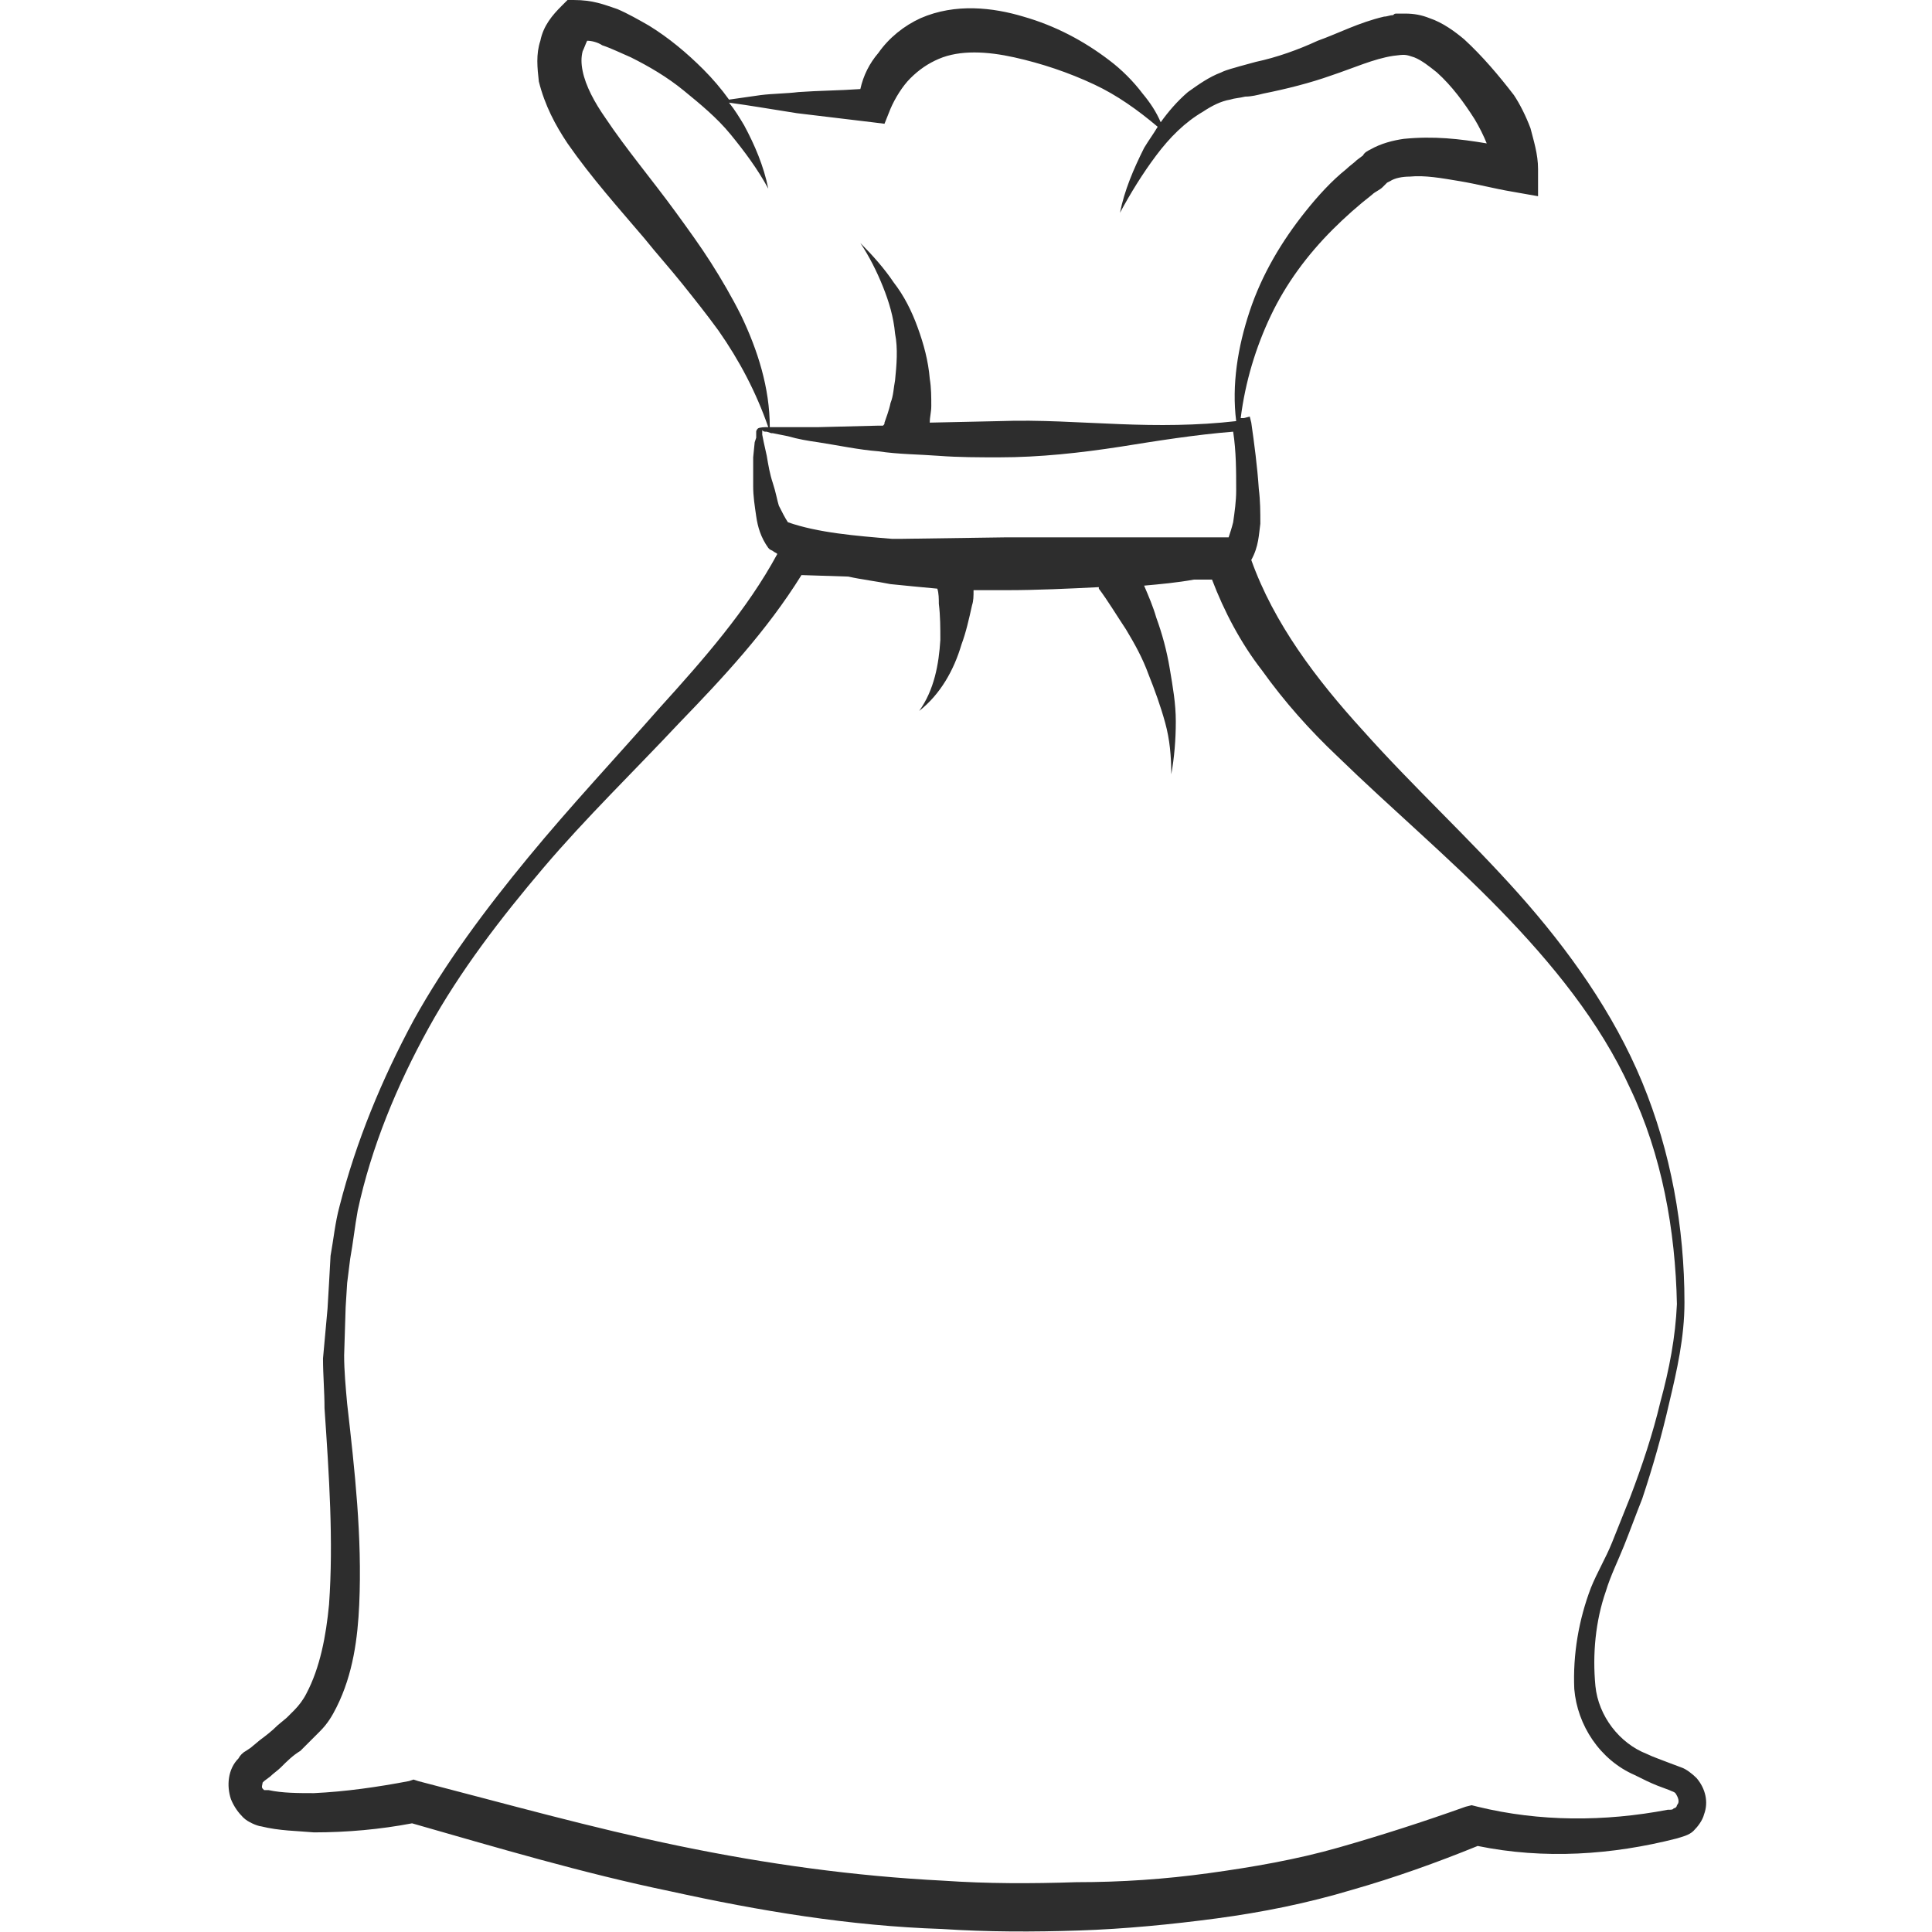 <?xml version="1.0" encoding="utf-8"?>
<!-- Generator: Adobe Illustrator 24.1.2, SVG Export Plug-In . SVG Version: 6.00 Build 0)  -->
<svg version="1.1" id="Layer_1" xmlns="http://www.w3.org/2000/svg" xmlns:xlink="http://www.w3.org/1999/xlink" x="0px" y="0px"
	 viewBox="0 0 128 128" style="enable-background:new 0 0 128 128;" xml:space="preserve">
<style type="text/css">
	.st0{fill:#2D2D2D;}
</style>
<path class="st0" d="M112.4,117.8c-0.3-0.3-0.7-0.6-1-0.7l-0.8-0.3c-0.5-0.2-1.1-0.4-1.5-0.6c-1.8-0.7-3.2-2.5-3.4-4.5
	c-0.2-2.1,0-4.3,0.7-6.3c0.3-1,0.8-2,1.2-3c0.4-1,0.8-2.1,1.2-3.1c0.7-2.1,1.3-4.2,1.8-6.4c0.5-2.1,1-4.3,1-6.6c0-5-0.9-10-2.8-14.6
	c-1.9-4.6-4.9-8.8-8.2-12.5c-3.3-3.7-7-7.1-10.3-10.8c-3.1-3.4-5.9-7.1-7.4-11.3c0.5-0.9,0.5-1.7,0.6-2.4c0-0.8,0-1.5-0.1-2.3
	c-0.1-1.5-0.3-3-0.5-4.4l-0.1-0.4l-0.4,0.1c-0.1,0-0.1,0-0.2,0c0.3-2.4,1-4.7,2-6.8c1-2.1,2.4-4,4.1-5.7c0.8-0.8,1.7-1.6,2.6-2.3
	c0.2-0.2,0.5-0.3,0.7-0.5l0.3-0.3l0.2-0.1c0.3-0.2,0.8-0.3,1.3-0.3c1-0.1,2.1,0.1,3.3,0.3c1.2,0.2,2.3,0.5,3.5,0.7l1.7,0.3l0-1.8
	c0-1-0.3-1.9-0.5-2.7c-0.3-0.8-0.7-1.6-1.1-2.2C99.3,5,98.2,3.7,97,2.6c-0.6-0.5-1.4-1.1-2.3-1.4c-0.5-0.2-1-0.3-1.6-0.3
	c-0.1,0-0.3,0-0.5,0c-0.2,0-0.2,0-0.3,0.1c-0.2,0-0.4,0.1-0.6,0.1c-1.7,0.4-3,1.1-4.4,1.6c-1.3,0.6-2.7,1.1-4.1,1.4l-1.1,0.3
	c-0.3,0.1-0.8,0.2-1.2,0.4c-0.8,0.3-1.5,0.8-2.2,1.3c-0.7,0.6-1.3,1.3-1.8,2c-0.3-0.7-0.7-1.3-1.2-1.9c-0.6-0.8-1.4-1.6-2.2-2.2
	c-1.7-1.3-3.6-2.3-5.7-2.9c-2-0.6-4.5-0.9-6.8,0.1c-1.1,0.5-2.1,1.3-2.8,2.3c-0.6,0.7-1,1.5-1.2,2.4c-1.4,0.1-2.7,0.1-4.1,0.2
	c-0.8,0.1-1.7,0.1-2.5,0.2c-0.7,0.1-1.4,0.2-2.1,0.3c-0.5-0.7-1.1-1.4-1.7-2c-1.1-1.1-2.3-2.1-3.6-2.9c-0.7-0.4-1.4-0.8-2.1-1.1
	C40,0.3,39.3,0,38,0l-0.4,0l-0.4,0.4c-0.6,0.6-1.2,1.3-1.4,2.3c-0.3,0.9-0.2,1.8-0.1,2.7c0.4,1.6,1.1,2.9,1.9,4.1
	c1.6,2.3,3.4,4.3,5.1,6.3c0.8,1,1.7,2,2.5,3c0.8,1,1.6,2,2.4,3.1c1.4,2,2.5,4.1,3.3,6.4l-0.1,0c-0.1,0-0.5,0-0.6,0.1
	c0,0-0.1,0.1-0.1,0.2l0,0.1l0,0.1l0,0.2L50,29.3l-0.1,1c0,0.6,0,1.3,0,1.9c0,0.7,0.1,1.3,0.2,2c0.1,0.7,0.3,1.4,0.8,2.1l0.1,0.1
	l0.2,0.1c0.1,0.1,0.2,0.1,0.3,0.2c-2,3.7-4.9,7-7.8,10.2c-2.9,3.3-5.9,6.5-8.7,9.9c-2.8,3.4-5.5,7-7.6,10.8c-2.1,3.9-3.8,8-4.9,12.3
	c-0.3,1.1-0.4,2.2-0.6,3.3L21.8,85l-0.1,1.7L21.4,90c0,1.1,0.1,2.2,0.1,3.3c0.3,4.4,0.6,8.8,0.3,13c-0.2,2.1-0.6,4.2-1.5,5.9
	c-0.2,0.4-0.5,0.8-0.8,1.1l-0.2,0.2l-0.3,0.3l-0.6,0.5c-0.4,0.4-0.8,0.7-1.2,1l-0.6,0.5l-0.3,0.2c-0.2,0.1-0.4,0.3-0.5,0.5
	c-0.7,0.7-0.8,1.8-0.5,2.7c0.2,0.5,0.5,0.9,0.8,1.2c0.2,0.2,0.4,0.3,0.6,0.4c0.2,0.1,0.5,0.2,0.6,0.2c1.2,0.3,2.4,0.3,3.5,0.4
	c2.2,0,4.4-0.2,6.5-0.6c5.6,1.6,11.3,3.3,17.1,4.5c5.9,1.3,11.9,2.3,18,2.5c3,0.2,6.1,0.2,9.1,0.1c3-0.1,6.1-0.4,9.1-0.8
	c3-0.4,6-1,9-1.9c2.8-0.8,5.6-1.8,8.3-2.9c4.4,0.9,8.9,0.6,13.2-0.5c0.3-0.1,0.8-0.2,1.1-0.5c0.3-0.3,0.6-0.7,0.7-1.1
	C113.2,119.4,113,118.5,112.4,117.8z M49.1,20.9c-0.6-1.2-1.3-2.4-2-3.5c-0.7-1.1-1.5-2.2-2.3-3.3c-1.6-2.2-3.3-4.2-4.7-6.3
	c-0.7-1-1.3-2.1-1.5-3.1c-0.1-0.5-0.1-0.9,0-1.3c0.1-0.2,0.2-0.5,0.3-0.7c0.3,0,0.7,0.1,1,0.3c0.6,0.2,1.2,0.5,1.9,0.8
	C43,4.4,44.2,5.1,45.3,6c1.1,0.9,2.2,1.8,3.1,2.9c0.9,1.1,1.8,2.3,2.5,3.6c-0.3-1.5-0.9-2.9-1.6-4.2c-0.3-0.5-0.6-1-1-1.5
	C49,6.9,49.7,7,50.3,7.1l2.5,0.4c1.7,0.2,3.3,0.4,5,0.6l0.8,0.1l0.4-1c0.3-0.7,0.8-1.5,1.3-2c0.6-0.6,1.2-1,1.9-1.3
	c1.4-0.6,3.2-0.5,5-0.1c1.8,0.4,3.6,1,5.3,1.8c1.5,0.7,2.9,1.7,4.2,2.8c-0.3,0.5-0.6,0.9-0.9,1.4c-0.7,1.4-1.3,2.8-1.6,4.3
	c0.7-1.3,1.5-2.6,2.4-3.8c0.9-1.2,1.9-2.2,3.1-2.9c0.6-0.4,1.2-0.7,1.8-0.8c0.3-0.1,0.6-0.1,1-0.2c0.4,0,0.8-0.1,1.2-0.2
	c1.5-0.3,3.1-0.7,4.5-1.2c1.5-0.5,2.8-1.1,4.1-1.3c0.8-0.1,0.8-0.1,1.4,0.1c0.5,0.2,1,0.6,1.5,1c1,0.9,1.8,2,2.5,3.1
	c0.3,0.5,0.6,1.1,0.8,1.6C96.7,9.2,95,9,93,9.2c-0.7,0.1-1.5,0.3-2.2,0.7c-0.2,0.1-0.4,0.2-0.5,0.4l-0.4,0.3
	c-0.2,0.2-0.5,0.4-0.7,0.6C88.2,12,87.3,13,86.5,14c-1.6,2-2.9,4.2-3.7,6.6c-0.8,2.4-1.2,4.9-0.9,7.3c-2.6,0.3-5.2,0.3-7.7,0.2
	c-2.7-0.1-5.3-0.3-8-0.2L61.6,28c0-0.4,0.1-0.7,0.1-1.1c0-0.6,0-1.2-0.1-1.8c-0.1-1.2-0.4-2.3-0.8-3.4c-0.4-1.1-0.9-2.1-1.6-3
	c-0.6-0.9-1.4-1.8-2.2-2.6c0.6,0.9,1.1,1.9,1.5,2.9c0.4,1,0.7,2,0.8,3.1c0.2,1,0.1,2.1,0,3.1c-0.1,0.5-0.1,1-0.3,1.5
	c-0.1,0.5-0.3,1-0.4,1.3c0,0.1,0,0.1-0.1,0.2l-0.3,0l-4,0.1l-2,0l-1,0l-0.2,0C51,25.7,50.2,23.2,49.1,20.9z M51.2,32
	c-0.2-0.6-0.3-1.2-0.4-1.8l-0.2-0.9l-0.1-0.5l0-0.2l0-0.1c0.1,0.1,0.1,0.1,0.3,0.1l0.3,0.1c0,0,0,0,0,0c0,0,0,0,0,0l0.1,0l1,0.2
	c0.7,0.2,1.3,0.3,2,0.4c1.3,0.2,2.7,0.5,4,0.6c1.3,0.2,2.7,0.2,4,0.3c1.3,0.1,2.7,0.1,4,0.1c2.7,0,5.4-0.3,8-0.7
	c2.5-0.4,5-0.8,7.5-1c0.2,1.3,0.2,2.6,0.2,3.9c0,0.7-0.1,1.4-0.2,2.1c-0.1,0.4-0.2,0.7-0.3,1l-0.3,0c-2.4,0-4.8,0-7.2,0l-7.2,0
	l-7,0.1c-0.2,0-0.4,0-0.6,0c-2.4-0.2-4.9-0.4-6.9-1.1c-0.2-0.3-0.4-0.7-0.6-1.1C51.5,33.2,51.4,32.6,51.2,32z M111.1,119.6
	c0,0.1-0.1,0.2-0.2,0.2c-0.1,0.1-0.1,0.1-0.4,0.1c-4.2,0.8-8.5,0.8-12.6-0.2l-0.4-0.1l-0.4,0.1c-2.8,1-5.6,1.9-8.4,2.7
	c-2.8,0.8-5.7,1.3-8.6,1.7c-2.9,0.4-5.8,0.6-8.8,0.6c-3,0.1-5.9,0.1-8.8-0.1c-5.9-0.3-11.7-1.1-17.5-2.3c-5.8-1.2-11.5-2.8-17.3-4.3
	l-0.3-0.1l-0.3,0.1c-2.1,0.4-4.2,0.7-6.3,0.8c-1,0-2.1,0-3-0.2c-0.2,0-0.1,0-0.2,0c0,0,0,0-0.1,0c0,0-0.1-0.1-0.1-0.1
	c-0.1-0.1,0-0.3,0-0.4c0,0,0,0,0.1-0.1l0.4-0.3c0.2-0.2,0.5-0.4,0.7-0.6c0.4-0.4,0.8-0.8,1.3-1.1l0.6-0.6l0.3-0.3l0.4-0.4
	c0.5-0.5,0.8-1,1.1-1.6c1.1-2.2,1.4-4.6,1.5-6.8c0.2-4.5-0.3-8.9-0.8-13.3c-0.1-1.1-0.2-2.2-0.2-3.2l0.1-3.2l0.1-1.6l0.2-1.6
	c0.2-1.1,0.3-2.1,0.5-3.2c0.9-4.2,2.6-8.3,4.7-12.1c2.1-3.8,4.8-7.3,7.6-10.6c2.8-3.3,6-6.4,9-9.6c2.9-3,5.8-6.1,8.1-9.8l3.1,0.1
	c0.9,0.2,1.8,0.3,2.8,0.5c1,0.1,2,0.2,3.1,0.3c0.1,0.3,0.1,0.7,0.1,1c0.1,0.8,0.1,1.6,0.1,2.4c-0.1,1.6-0.4,3.3-1.4,4.7
	c1.4-1.1,2.3-2.7,2.8-4.4c0.3-0.8,0.5-1.7,0.7-2.6c0.1-0.3,0.1-0.6,0.1-1c0.7,0,1.5,0,2.2,0c2,0,4.1-0.1,6.1-0.2c0,0,0,0,0,0.1l0,0
	c0.6,0.8,1.2,1.8,1.8,2.7c0.6,1,1.1,1.9,1.5,3c0.4,1,0.8,2.1,1.1,3.2c0.3,1.1,0.4,2.2,0.4,3.4c0.2-1.1,0.3-2.3,0.3-3.5
	c0-1.2-0.2-2.3-0.4-3.5c-0.2-1.2-0.5-2.3-0.9-3.4c-0.2-0.7-0.5-1.4-0.8-2.1c1.1-0.1,2.2-0.2,3.3-0.4c0.4,0,0.8,0,1.2,0
	c0.8,2.1,1.9,4.2,3.3,6c1.5,2.1,3.2,4,5,5.7c3.6,3.5,7.4,6.7,10.8,10.2c3.4,3.5,6.6,7.4,8.6,11.8c2.1,4.4,3,9.4,3.1,14.3
	c-0.1,2.2-0.5,4.3-1.1,6.5c-0.5,2.1-1.2,4.2-2,6.3c-0.4,1-0.8,2-1.2,3c-0.4,1-1,2-1.4,3c-0.8,2.1-1.2,4.4-1.1,6.7
	c0.2,2.4,1.7,4.7,4,5.7c0.6,0.3,1,0.5,1.5,0.7l0.8,0.3c0.2,0.1,0.3,0.1,0.4,0.2C111.2,119.1,111.3,119.4,111.1,119.6z"/>
</svg>
